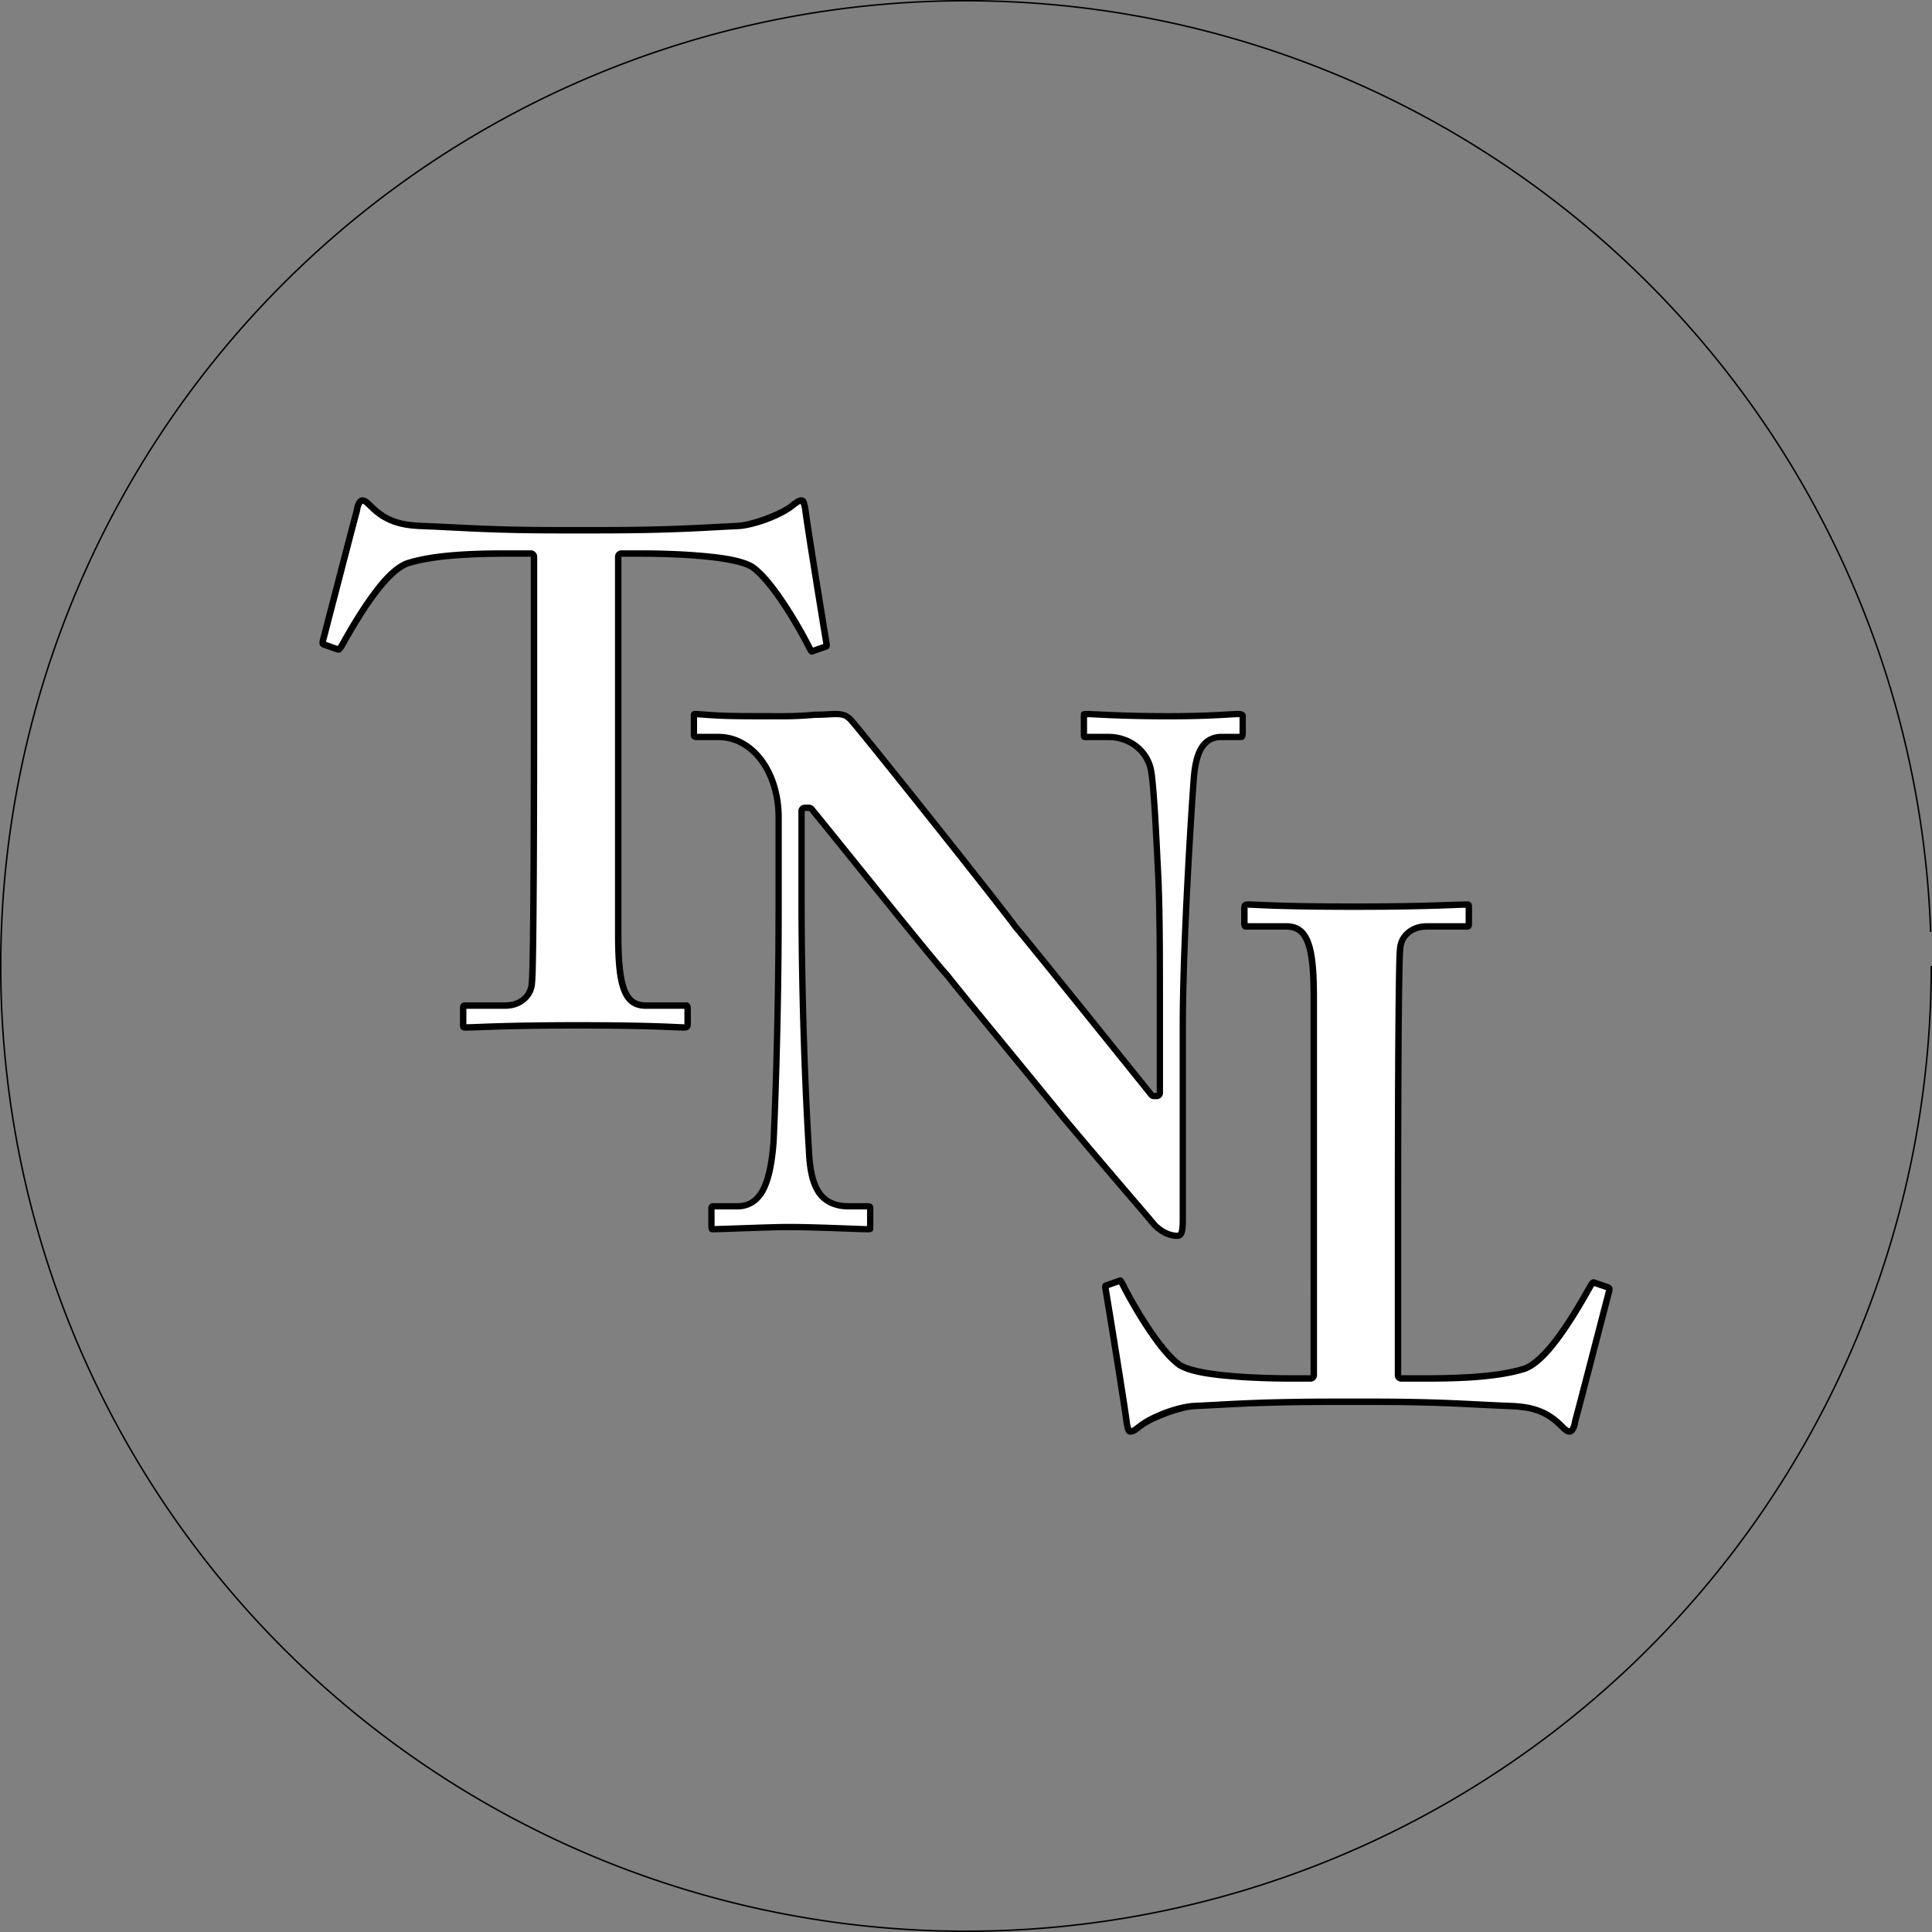 <?xml version="1.0" encoding="UTF-8" standalone="no"?>
<!-- Created with Inkscape (http://www.inkscape.org/) -->

<svg
   xmlns:dc="http://purl.org/dc/elements/1.1/"
   xmlns:cc="http://creativecommons.org/ns#"
   xmlns:rdf="http://www.w3.org/1999/02/22-rdf-syntax-ns#"
   xmlns:svg="http://www.w3.org/2000/svg"
   xmlns="http://www.w3.org/2000/svg"
   xmlns:sodipodi="http://sodipodi.sourceforge.net/DTD/sodipodi-0.dtd"
   xmlns:inkscape="http://www.inkscape.org/namespaces/inkscape"
   width="383mm"
   height="383mm"
   viewBox="0 0 383 383"
   version="1.1"
   id="svg8"
   inkscape:version="0.92.3 (2405546, 2018-03-11)"
   sodipodi:docname="Tom and Tamara 5.svg">
  <rect x="0" y="0" width="383" height="383" fill="#808080" stroke="none"/>
  <defs
     id="defs2" />
  <sodipodi:namedview
     id="base"
     pagecolor="#ffffff"
     bordercolor="#666666"
     borderopacity="1.0"
     inkscape:pageopacity="0.0"
     inkscape:pageshadow="2"
     inkscape:zoom="0.45254834"
     inkscape:cx="324.18649"
     inkscape:cy="786.31755"
     inkscape:document-units="mm"
     inkscape:current-layer="layer1"
     showgrid="false"
     inkscape:snap-text-baseline="false"
     inkscape:window-width="1920"
     inkscape:window-height="1137"
     inkscape:window-x="-8"
     inkscape:window-y="-8"
     inkscape:window-maximized="1" />
  <g
     inkscape:label="Layer 1"
     inkscape:groupmode="layer"
     id="layer1"
     transform="translate(0,86)">
    <path
       style="fill:none;stroke:#000000;stroke-width:0.294"
       d="M 382.853,105.501 A 191.353,191.352 0 0 1 193.189,296.845 191.353,191.352 0 0 1 0.177,108.878 191.353,191.352 0 0 1 186.434,-85.785 191.353,191.352 0 0 1 382.734,98.746"
       id="path34" />
    <g
       id="text172"
       style="font-style:normal;font-weight:normal;font-size:27.717px;line-height:1.25;font-family:sans-serif;letter-spacing:0px;word-spacing:0px;fill:#000000;fill-opacity:1;stroke:none;stroke-width:0.693"
       aria-label="T"
       transform="translate(6.179,8.426)" />
    <g
       id="g501"
       transform="translate(-7.308,1.22)">
      <g
         transform="translate(7.664,-49.456)"
         id="g381">
        <g
           aria-label="N"
           style="font-style:normal;font-weight:normal;font-size:121.656px;line-height:1.25;font-family:sans-serif;letter-spacing:0px;word-spacing:0px;fill:#000000;fill-opacity:1;stroke:none;stroke-width:3.041"
           id="text38-6"
           transform="matrix(0.558,0,0,0.558,103.691,82.298)">
          <path
             d="m 99.422,72.942 h 1.557 c 3.114,3.633 44.629,55.527 48.261,59.159 3.114,4.152 23.352,28.542 41.515,50.856 16.087,19.201 30.099,35.288 32.174,37.883 2.076,2.076 5.189,4.152 8.822,4.152 3.114,0 3.114,-3.633 3.114,-7.265 v -68.5 c 0,-26.466 2.595,-70.057 3.892,-87.701 0.778,-9.6 3.373,-13.752 8.563,-13.752 h 7.265 c 1.038,0 1.557,-1.038 1.557,-2.595 V 39.211 c 0,-0.778 -0.519,-1.816 -2.595,-1.816 -3.114,0 -9.341,0.778 -24.909,0.778 -17.644,0 -25.947,-0.778 -29.061,-0.778 -2.076,0 -2.076,0.519 -2.076,2.076 v 5.968 c 0,1.297 0,2.335 1.557,2.335 h 8.303 c 6.227,0 11.936,3.633 13.752,9.86 1.297,4.411 2.335,29.839 2.854,39.699 0.519,12.974 0.519,25.947 0.519,48.78 V 173.098 h -1.038 c -4.152,-5.189 -44.629,-55.527 -48.261,-59.678 -5.189,-7.265 -56.046,-71.095 -58.64,-73.69 -1.557,-1.557 -3.114,-2.335 -6.227,-2.335 -1.557,0 -3.892,0.259 -7.265,0.259 -3.114,0.259 -7.006,0.519 -11.417,0.519 -11.417,0 -18.422,0 -23.093,-0.259 -4.67,-0.259 -6.746,-0.519 -8.044,-0.519 -1.038,0 -1.557,0.519 -1.557,1.557 v 7.006 c 0,1.038 0.519,1.557 1.557,1.816 h 8.303 c 11.417,0 20.239,11.936 20.239,27.504 v 32.953 c 0,41.515 -1.557,77.841 -1.816,82.512 -1.297,15.828 -4.93,21.536 -11.676,21.536 h -8.822 c -1.038,0 -1.557,1.038 -1.557,1.557 v 6.487 c 0,1.816 0.519,2.335 1.557,2.335 2.595,0 20.239,-0.778 26.985,-0.778 9.86,0 25.428,0.778 28.023,0.778 2.076,0 2.076,-0.519 2.076,-2.076 v -5.968 c 0,-1.297 0,-2.335 -2.076,-2.335 h -6.746 c -9.341,0 -12.455,-6.227 -12.974,-19.201 -0.519,-8.044 -2.595,-44.369 -2.595,-88.479 z"
             style="font-style:normal;font-variant:normal;font-weight:600;font-stretch:normal;font-size:259.47px;font-family:'Adobe Caslon Pro';-inkscape-font-specification:'Adobe Caslon Pro, Semi-Bold';font-variant-ligatures:normal;font-variant-caps:normal;font-variant-numeric:normal;font-feature-settings:normal;text-align:start;writing-mode:lr-tb;text-anchor:start;stroke-width:3.041"
             id="path101"
             inkscape:connector-curvature="0" />
        </g>
        <g
           aria-label="N"
           style="font-style:normal;font-weight:normal;font-size:121.656px;line-height:1.25;font-family:sans-serif;letter-spacing:0px;word-spacing:0px;fill:#ffffff;fill-opacity:1;stroke:none;stroke-width:3.041"
           id="text38-6-6"
           transform="matrix(0.558,0,0,0.558,103.691,82.298)">
          <path
             style="font-style:normal;font-variant:normal;font-weight:600;font-stretch:normal;font-size:259.47px;font-family:'Adobe Caslon Pro';-inkscape-font-specification:'Adobe Caslon Pro, Semi-Bold';font-variant-ligatures:normal;font-variant-caps:normal;font-variant-numeric:normal;font-feature-settings:normal;text-align:start;writing-mode:lr-tb;text-anchor:start;fill:#ffffff;stroke:none;stroke-width:3.041"
             d="m 110.32,39.631 c -1.297,0 -3.762,0.253 -7.201,0.258 -0.031,4e-5 -0.034,0.002 -0.065,0.002 -3.119,0.258 -6.989,0.52 -11.416,0.52 -11.417,0 -18.423,0.003 -23.217,-0.264 -4.312,-0.24 -6.129,-0.432 -7.24,-0.471 v 5.861 h 7.623 c 6.487,0 12.234,3.443 16.199,8.824 3.965,5.381 6.275,12.71 6.275,20.916 v 32.953 c 0,41.571 -1.553,77.818 -1.82,82.635 a 2.236,2.236 0 0 1 -0.004,0.061 c -0.661,8.061 -1.869,13.69 -4.074,17.615 -2.206,3.925 -5.827,5.973 -9.83,5.973 h -8.143 v 5.809 c 0,0.099 -0.011,-6.1e-4 -0.006,0.076 1.444,-0.02 5.918,-0.182 11.184,-0.365 5.583,-0.195 11.668,-0.391 15.127,-0.391 4.989,0 11.359,0.196 16.816,0.391 5.38,0.192 9.887,0.375 11.047,0.381 v -5.801 c 0,-0.134 0.024,-0.005 0.016,-0.1 h -6.602 c -5.167,0 -9.292,-1.995 -11.684,-5.775 -2.389,-3.776 -3.254,-8.91 -3.521,-15.549 -0.524,-8.119 -2.6,-44.436 -2.6,-88.592 V 72.943 a 2.236,2.236 0 0 1 2.236,-2.236 h 1.557 a 2.236,2.236 0 0 1 1.697,0.781 c 1.785,2.082 12.757,15.751 23.977,29.629 5.61,6.939 11.236,13.878 15.682,19.303 2.223,2.712 4.15,5.047 5.629,6.809 1.479,1.762 2.591,3.027 2.857,3.293 a 2.236,2.236 0 0 1 0.209,0.238 c 1.423,1.897 7.334,9.137 15.053,18.541 7.718,9.404 17.322,21.081 26.408,32.244 15.989,19.083 29.634,34.731 32.047,37.734 1.812,1.804 4.446,3.477 7.215,3.477 0.344,0 0.278,-0.025 0.297,-0.043 0.019,-0.018 0.155,-0.177 0.277,-0.605 0.245,-0.858 0.303,-2.564 0.303,-4.381 v -68.5 c 0,-26.612 2.599,-70.17 3.9,-87.865 a 2.236,2.236 0 0 1 0,-0.016 c 0.403,-4.974 1.235,-8.712 2.959,-11.479 1.724,-2.767 4.641,-4.33 7.832,-4.33 h 6.543 c 0.026,-0.135 0.043,-0.112 0.043,-0.357 v -5.531 c -0.032,-0.013 0.063,-0.018 -0.359,-0.018 -2.741,0 -9.265,0.779 -24.908,0.779 -17.551,0 -26.08,-0.758 -28.9,-0.771 v 5.801 c 0,0.088 -0.006,0.021 -0.002,0.098 h 7.625 c 7.095,0 13.792,4.258 15.896,11.467 0.465,1.583 0.71,3.905 1.002,7.104 0.292,3.199 0.561,7.114 0.805,11.197 0.488,8.166 0.878,17.003 1.137,21.91 a 2.236,2.236 0 0 1 0.002,0.027 c 0.521,13.033 0.52,26.038 0.52,48.871 v 26.984 a 2.236,2.236 0 0 1 -2.236,2.236 h -1.037 a 2.236,2.236 0 0 1 -1.746,-0.84 c -2.064,-2.58 -13.23,-16.471 -24.32,-30.221 -11.091,-13.75 -22.299,-27.578 -23.877,-29.381 a 2.236,2.236 0 0 1 -0.137,-0.174 c -2.387,-3.342 -16.542,-21.318 -30.225,-38.502 -6.841,-8.592 -13.602,-17.04 -18.811,-23.496 -2.605,-3.228 -4.821,-5.96 -6.463,-7.959 -1.642,-1.999 -2.909,-3.456 -2.904,-3.451 -1.294,-1.294 -1.906,-1.68 -4.646,-1.68 z"
             id="path101-9" />
        </g>
      </g>
      <g
         transform="translate(6.279,8.114)"
         id="g386">
        <path
           inkscape:connector-curvature="0"
           id="path257"
           style="font-style:normal;font-variant:normal;font-weight:600;font-stretch:normal;font-size:140.433px;line-height:1.25;font-family:'Adobe Caslon Pro';-inkscape-font-specification:'Adobe Caslon Pro, Semi-Bold';font-variant-ligatures:normal;font-variant-caps:normal;font-variant-numeric:normal;font-feature-settings:normal;text-align:start;letter-spacing:0px;word-spacing:0px;writing-mode:lr-tb;text-anchor:start;fill:#000000;fill-opacity:1;stroke:none;stroke-width:0.693"
           d="m 106.25,50.149 c 0,2.809 0,45.781 -0.421,49.432 -0.14,2.106 -1.826,3.792 -4.634,3.792 h -8.005 c -0.562,0 -0.983,0.281 -0.983,1.123 v 3.23 c 0,0.983 0.281,1.264 1.123,1.264 1.966,0 7.864,-0.421 22.188,-0.421 15.167,0 19.661,0.421 21.065,0.421 1.123,0 1.404,-0.562 1.404,-1.404 v -2.949 c 0,-0.702 -0.281,-1.264 -0.843,-1.264 h -8.145 c -3.37,0 -4.775,-2.809 -4.775,-13.482 V 15.041 h 3.932 c 5.056,0 17.695,0.281 21.627,2.528 3.932,2.809 9.128,11.796 11.094,15.729 0.421,0.843 0.702,1.264 1.264,1.123 l 2.809,-0.983 c 0.421,-0.14 0.702,-0.421 0.562,-1.264 -1.123,-6.741 -3.932,-24.155 -4.213,-26.682 -0.281,-1.685 -0.562,-2.247 -1.404,-2.247 -0.843,0 -1.404,0.562 -2.528,1.404 -2.107,1.545 -7.443,3.511 -10.111,3.651 -6.46,0.281 -12.358,0.843 -27.806,0.843 h -7.583 c -13.762,0 -19.661,-0.562 -27.244,-0.843 -3.932,-0.14 -6.741,-0.843 -9.549,-3.651 -0.843,-0.843 -1.404,-1.404 -2.247,-1.404 -0.562,0 -1.404,0.562 -1.685,2.528 -0.562,1.966 -5.336,20.503 -6.741,25.84 -0.14,0.702 0,1.123 0.562,1.404 l 2.809,0.983 c 0.702,0.281 1.123,-0.281 1.545,-0.983 2.668,-4.775 8.005,-14.043 12.499,-16.009 5.898,-1.966 16.009,-1.966 20.503,-1.966 h 3.932 z" />
        <g
           id="text172-86"
           style="font-style:normal;font-weight:normal;font-size:27.717px;line-height:1.25;font-family:sans-serif;letter-spacing:0px;word-spacing:0px;fill:#ffffff;fill-opacity:1;stroke:none;stroke-width:0.693"
           aria-label="T"
           transform="translate(-4.866,-9.446)">
          <path
             style="font-style:normal;font-variant:normal;font-weight:600;font-stretch:normal;font-size:140.433px;font-family:'Adobe Caslon Pro';-inkscape-font-specification:'Adobe Caslon Pro, Semi-Bold';font-variant-ligatures:normal;font-variant-caps:normal;font-variant-numeric:normal;font-feature-settings:normal;text-align:start;writing-mode:lr-tb;text-anchor:start;fill:#ffffff;stroke-width:0.693"
             d="m 77.693,13.971 c 0.145,0 0.159,-0.088 0.041,0.057 -0.118,0.144 -0.343,0.55 -0.461,1.373 a 1.279,1.279 0 0 1 -0.035,0.17 c -0.252,0.882 -1.608,6.078 -3.047,11.625 -1.435,5.532 -2.971,11.466 -3.678,14.152 l 2.322,0.812 c 0.062,-0.077 0.117,-0.134 0.25,-0.355 1.339,-2.396 3.345,-5.919 5.615,-9.137 2.279,-3.23 4.714,-6.182 7.467,-7.387 a 1.279,1.279 0 0 1 0.107,-0.041 c 6.314,-2.105 16.415,-2.031 20.908,-2.031 h 3.932 a 1.279,1.279 0 0 1 1.279,1.279 v 35.107 c 0,1.404 -4e-4,12.852 -0.053,24.406 -0.026,5.777 -0.066,11.579 -0.125,16.172 -0.059,4.571 -0.113,7.747 -0.25,8.957 -0.192,2.731 -2.593,4.969 -5.906,4.969 h -7.709 v 3.055 c 1.831,-0.006 7.785,-0.418 22.033,-0.418 15.19,0 19.916,0.422 21.064,0.422 0.349,0 0.242,-0.044 0.152,0.061 -0.09,0.105 -0.027,0.094 -0.027,-0.186 v -2.934 h -7.709 c -1.02,0 -2.047,-0.23 -2.908,-0.842 -0.862,-0.612 -1.491,-1.546 -1.938,-2.723 -0.892,-2.354 -1.207,-5.805 -1.207,-11.197 v -74.85 a 1.279,1.279 0 0 1 1.279,-1.279 h 3.932 c 2.551,0 6.999,0.07 11.34,0.426 4.341,0.356 8.463,0.867 10.922,2.271 a 1.279,1.279 0 0 1 0.109,0.068 c 2.274,1.624 4.535,4.635 6.607,7.779 2.072,3.144 3.876,6.397 4.887,8.418 0.105,0.211 0.116,0.216 0.18,0.318 l 2.039,-0.713 c -0.564,-3.383 -1.539,-9.382 -2.414,-14.877 -0.873,-5.483 -1.626,-10.311 -1.789,-11.752 -0.114,-0.684 -0.224,-0.982 -0.279,-1.123 -0.083,0.014 -0.138,0.006 -0.334,0.131 -0.276,0.176 -0.7,0.521 -1.289,0.963 a 1.279,1.279 0 0 1 -0.012,0.008 c -2.52,1.848 -7.597,3.728 -10.801,3.896 a 1.279,1.279 0 0 1 -0.012,0 c -6.42,0.279 -12.383,0.846 -27.861,0.846 h -7.584 c -13.796,0 -19.745,-0.566 -27.289,-0.846 h -0.002 C 85.38,18.878 82.069,18.034 79.035,15 78.614,14.579 78.292,14.272 78.082,14.125 77.872,13.978 77.831,13.971 77.693,13.971 Z m -7.18,27.377 0.008,-0.039 c -0.011,0.057 -0.007,0.006 -0.01,0.039 z"
             id="path257-6" />
        </g>
      </g>
      <g
         id="g386-0"
         transform="rotate(180,195.669,100.223)">
        <path
           inkscape:connector-curvature="0"
           id="path257-8"
           style="font-style:normal;font-variant:normal;font-weight:600;font-stretch:normal;font-size:140.433px;line-height:1.25;font-family:'Adobe Caslon Pro';-inkscape-font-specification:'Adobe Caslon Pro, Semi-Bold';font-variant-ligatures:normal;font-variant-caps:normal;font-variant-numeric:normal;font-feature-settings:normal;text-align:start;letter-spacing:0px;word-spacing:0px;writing-mode:lr-tb;text-anchor:start;fill:#000000;fill-opacity:1;stroke:none;stroke-width:0.693"
           d="m 106.25,50.149 c 0,2.809 0,45.781 -0.421,49.432 -0.14,2.106 -1.826,3.792 -4.634,3.792 h -8.005 c -0.562,0 -0.983,0.281 -0.983,1.123 v 3.23 c 0,0.983 0.281,1.264 1.123,1.264 1.966,0 7.864,-0.421 22.188,-0.421 15.167,0 19.661,0.421 21.065,0.421 1.123,0 1.404,-0.562 1.404,-1.404 v -2.949 c 0,-0.702 -0.281,-1.264 -0.843,-1.264 h -8.145 c -3.37,0 -4.775,-2.809 -4.775,-13.482 V 15.041 h 3.932 c 5.056,0 17.695,0.281 21.627,2.528 3.932,2.809 9.128,11.796 11.094,15.729 0.421,0.843 0.702,1.264 1.264,1.123 l 2.809,-0.983 c 0.421,-0.14 0.702,-0.421 0.562,-1.264 -1.123,-6.741 -3.932,-24.155 -4.213,-26.682 -0.281,-1.685 -0.562,-2.247 -1.404,-2.247 -0.843,0 -1.404,0.562 -2.528,1.404 -2.107,1.545 -7.443,3.511 -10.111,3.651 -6.46,0.281 -12.358,0.843 -27.806,0.843 h -7.583 c -13.762,0 -19.661,-0.562 -27.244,-0.843 -3.932,-0.14 -6.741,-0.843 -9.549,-3.651 -0.843,-0.843 -1.404,-1.404 -2.247,-1.404 -0.562,0 -1.404,0.562 -1.685,2.528 -0.562,1.966 -5.336,20.503 -6.741,25.84 -0.14,0.702 0,1.123 0.562,1.404 l 2.809,0.983 c 0.702,0.281 1.123,-0.281 1.545,-0.983 2.668,-4.775 8.005,-14.043 12.499,-16.009 5.898,-1.966 16.009,-1.966 20.503,-1.966 h 3.932 z" />
        <g
           id="text172-86-8"
           style="font-style:normal;font-weight:normal;font-size:27.717px;line-height:1.25;font-family:sans-serif;letter-spacing:0px;word-spacing:0px;fill:#ffffff;fill-opacity:1;stroke:none;stroke-width:0.693"
           aria-label="T"
           transform="translate(-4.866,-9.446)">
          <path
             style="font-style:normal;font-variant:normal;font-weight:600;font-stretch:normal;font-size:140.433px;font-family:'Adobe Caslon Pro';-inkscape-font-specification:'Adobe Caslon Pro, Semi-Bold';font-variant-ligatures:normal;font-variant-caps:normal;font-variant-numeric:normal;font-feature-settings:normal;text-align:start;writing-mode:lr-tb;text-anchor:start;fill:#ffffff;stroke-width:0.693"
             d="m 77.693,13.971 c 0.145,0 0.159,-0.088 0.041,0.057 -0.118,0.144 -0.343,0.55 -0.461,1.373 a 1.279,1.279 0 0 1 -0.035,0.17 c -0.252,0.882 -1.608,6.078 -3.047,11.625 -1.435,5.532 -2.971,11.466 -3.678,14.152 l 2.322,0.812 c 0.062,-0.077 0.117,-0.134 0.25,-0.355 1.339,-2.396 3.345,-5.919 5.615,-9.137 2.279,-3.23 4.714,-6.182 7.467,-7.387 a 1.279,1.279 0 0 1 0.107,-0.041 c 6.314,-2.105 16.415,-2.031 20.908,-2.031 h 3.932 a 1.279,1.279 0 0 1 1.279,1.279 v 35.107 c 0,1.404 -4e-4,12.852 -0.053,24.406 -0.026,5.777 -0.066,11.579 -0.125,16.172 -0.059,4.571 -0.113,7.747 -0.25,8.957 -0.192,2.731 -2.593,4.969 -5.906,4.969 h -7.709 v 3.055 c 1.831,-0.006 7.785,-0.418 22.033,-0.418 15.19,0 19.916,0.422 21.064,0.422 0.349,0 0.242,-0.044 0.152,0.061 -0.09,0.105 -0.027,0.094 -0.027,-0.186 v -2.934 h -7.709 c -1.02,0 -2.047,-0.23 -2.908,-0.842 -0.862,-0.612 -1.491,-1.546 -1.938,-2.723 -0.892,-2.354 -1.207,-5.805 -1.207,-11.197 v -74.85 a 1.279,1.279 0 0 1 1.279,-1.279 h 3.932 c 2.551,0 6.999,0.07 11.34,0.426 4.341,0.356 8.463,0.867 10.922,2.271 a 1.279,1.279 0 0 1 0.109,0.068 c 2.274,1.624 4.535,4.635 6.607,7.779 2.072,3.144 3.876,6.397 4.887,8.418 0.105,0.211 0.116,0.216 0.18,0.318 l 2.039,-0.713 c -0.564,-3.383 -1.539,-9.382 -2.414,-14.877 -0.873,-5.483 -1.626,-10.311 -1.789,-11.752 -0.114,-0.684 -0.224,-0.982 -0.279,-1.123 -0.083,0.014 -0.138,0.006 -0.334,0.131 -0.276,0.176 -0.7,0.521 -1.289,0.963 a 1.279,1.279 0 0 1 -0.012,0.008 c -2.52,1.848 -7.597,3.728 -10.801,3.896 a 1.279,1.279 0 0 1 -0.012,0 c -6.42,0.279 -12.383,0.846 -27.861,0.846 h -7.584 c -13.796,0 -19.745,-0.566 -27.289,-0.846 h -0.002 C 85.38,18.878 82.069,18.034 79.035,15 78.614,14.579 78.292,14.272 78.082,14.125 77.872,13.978 77.831,13.971 77.693,13.971 Z m -7.18,27.377 0.008,-0.039 c -0.011,0.057 -0.007,0.006 -0.01,0.039 z"
             id="path257-6-9" />
        </g>
      </g>
    </g>
  </g>
</svg>
